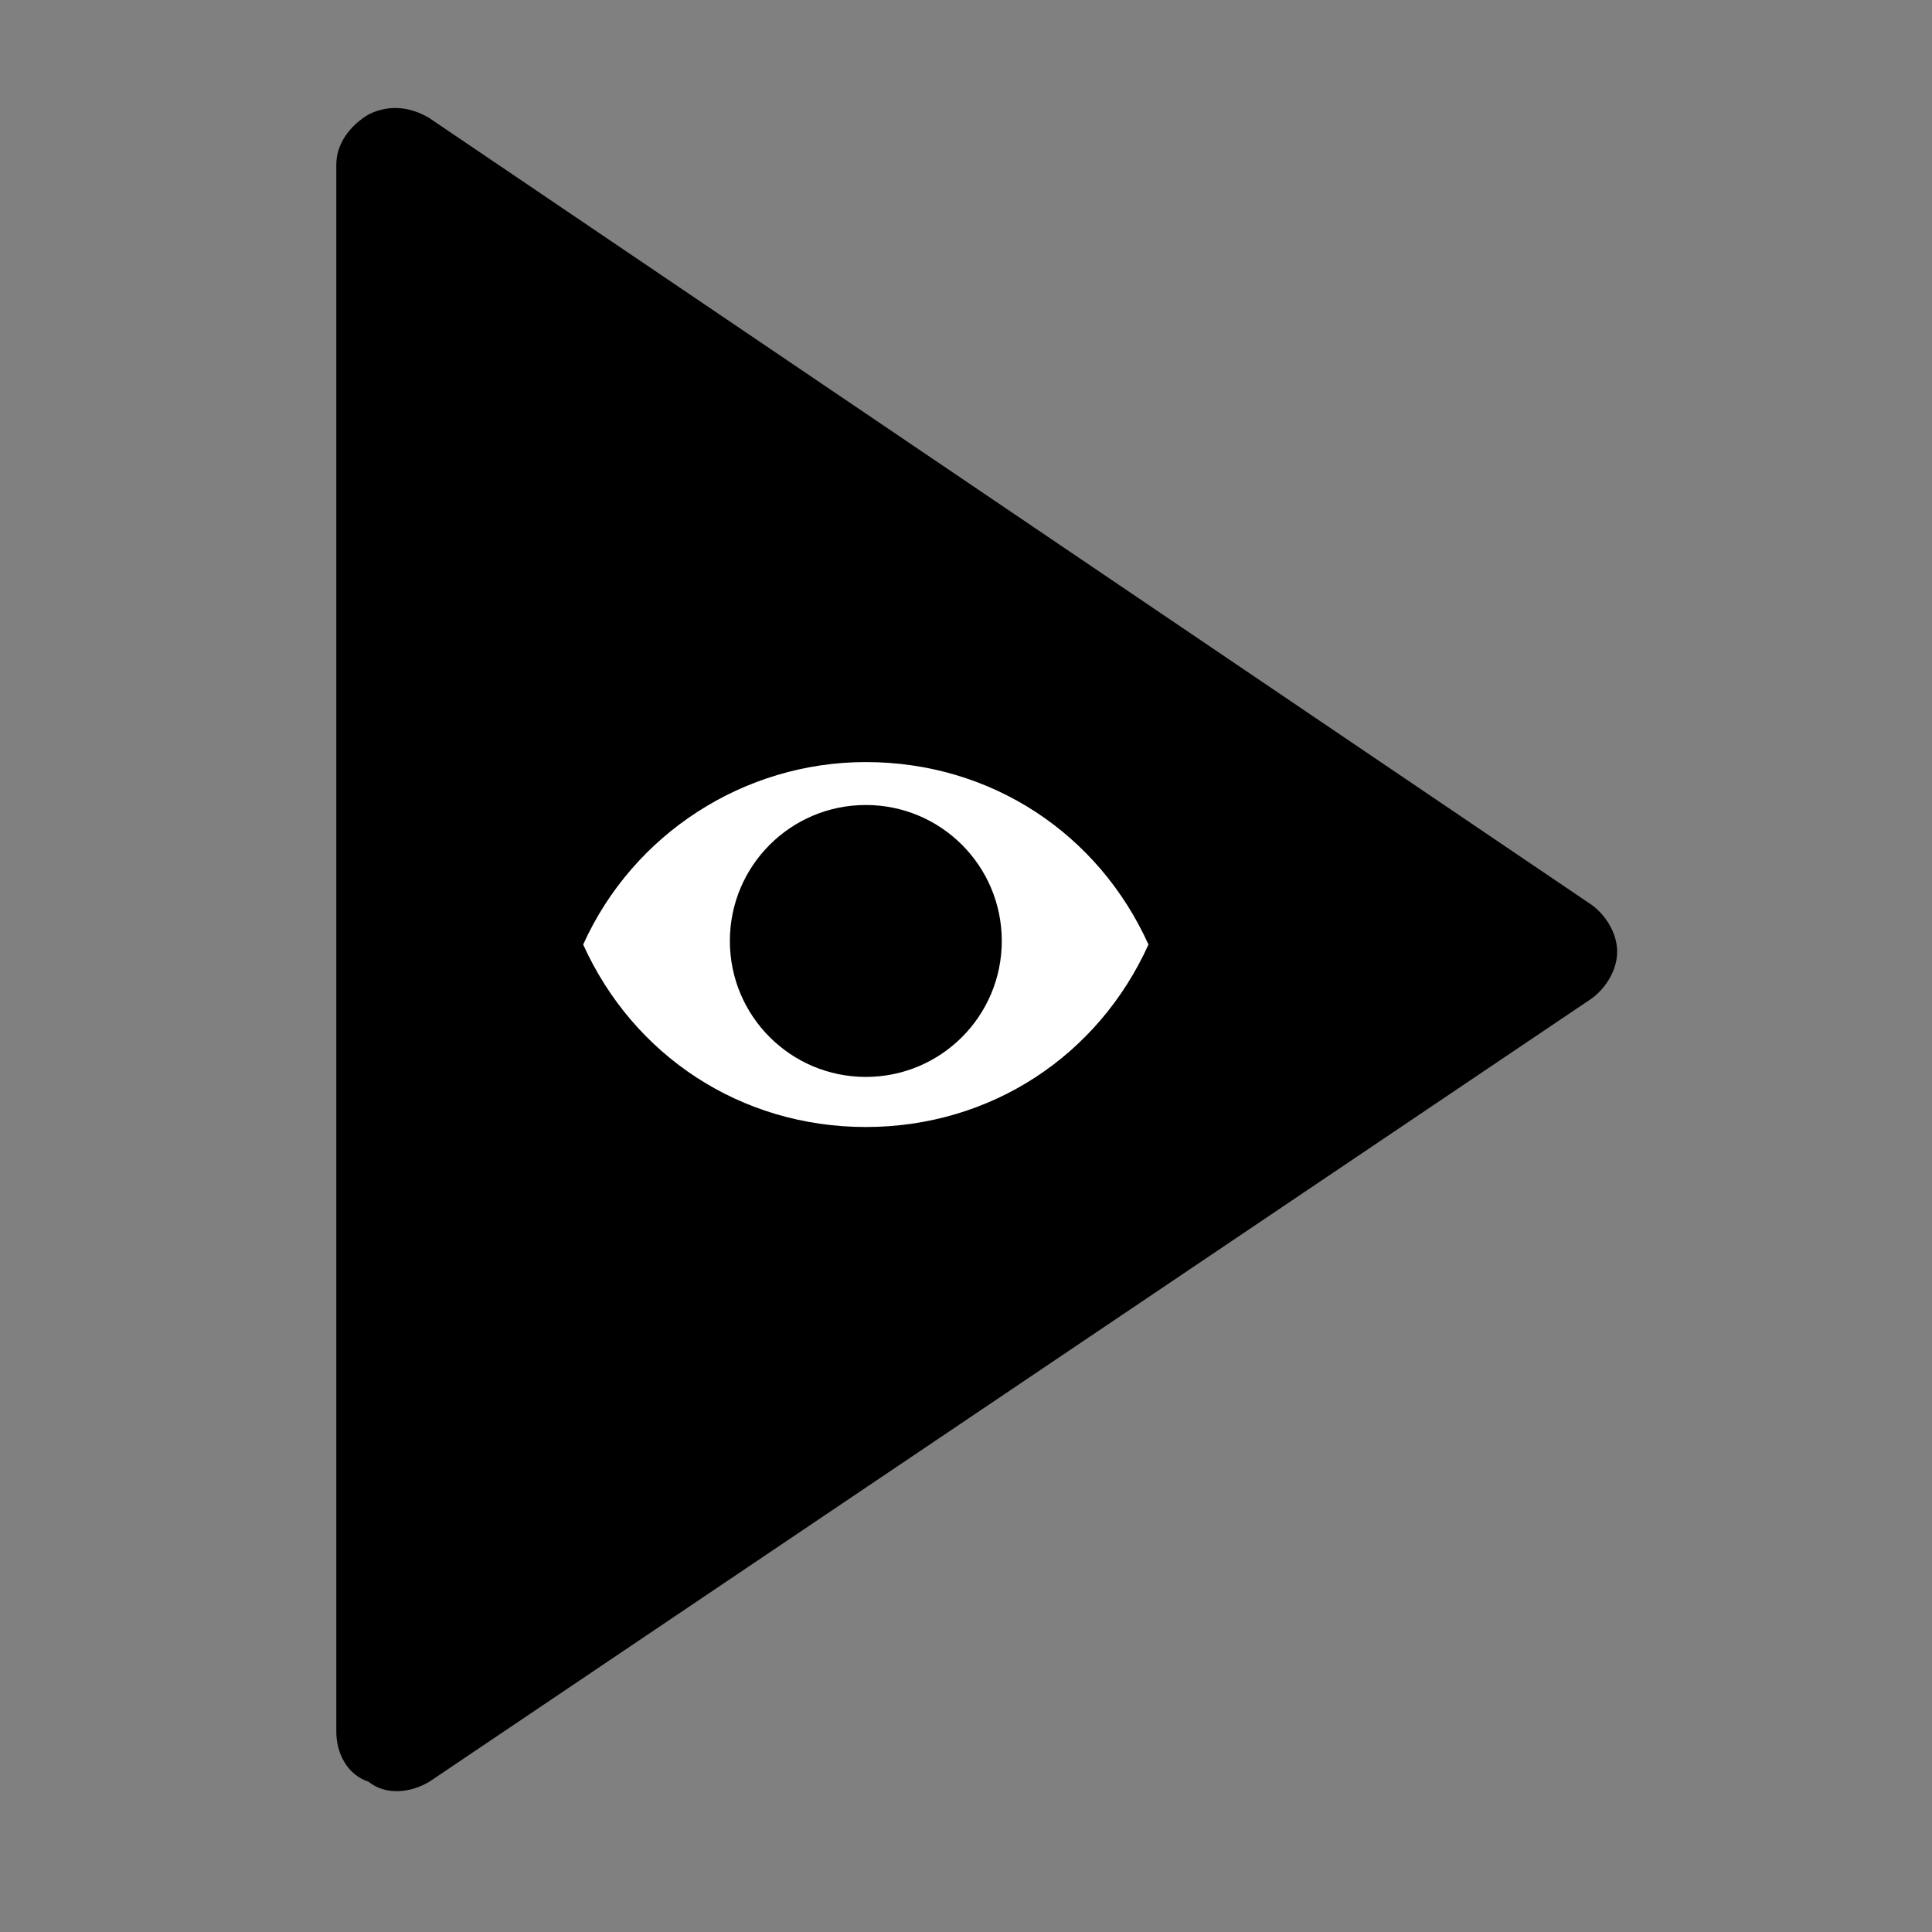 <?xml version="1.0" encoding="utf-8"?>
<!-- Generator: Adobe Illustrator 23.0.1, SVG Export Plug-In . SVG Version: 6.00 Build 0)  -->
<svg version="1.1" id="Layer_1" xmlns="http://www.w3.org/2000/svg" xmlns:xlink="http://www.w3.org/1999/xlink" x="0px" y="0px"
	 viewBox="0 0 54 54" style="enable-background:new 0 0 54 54;" xml:space="preserve">
<rect x="0" y="0" width="54" height="54" fill="#808080" stroke="none"/>
<style type="text/css">
	.st0{fill-rule:evenodd;clip-rule:evenodd;}
	.st1{fill:#FF0303;}
	.st2{fill:#FFFFFF;}
</style>
<path d="M12,49.8l32.5-21.9c0.4-0.3,0.7-0.8,0.7-1.3s-0.3-1-0.7-1.3L12,3.3c-0.5-0.3-1.1-0.4-1.7-0.1C9.8,3.5,9.4,4,9.4,4.6v43.8
	c0,0.6,0.3,1.2,0.9,1.4C10.8,50.2,11.5,50.1,12,49.8z"/>
<g>
	<path class="st2" d="M24.2,31.5c-3.5,0-6.5-2-7.9-5.1c1.4-3.1,4.5-5.1,7.9-5.1c3.5,0,6.5,2,7.9,5.1C30.7,29.5,27.7,31.5,24.2,31.5z
		"/>
	<path d="M24.2,22.5c-2.1,0-3.8,1.7-3.8,3.8c0,2.1,1.7,3.8,3.8,3.8s3.8-1.7,3.8-3.8S26.3,22.5,24.2,22.5z"/>
</g>
</svg>
